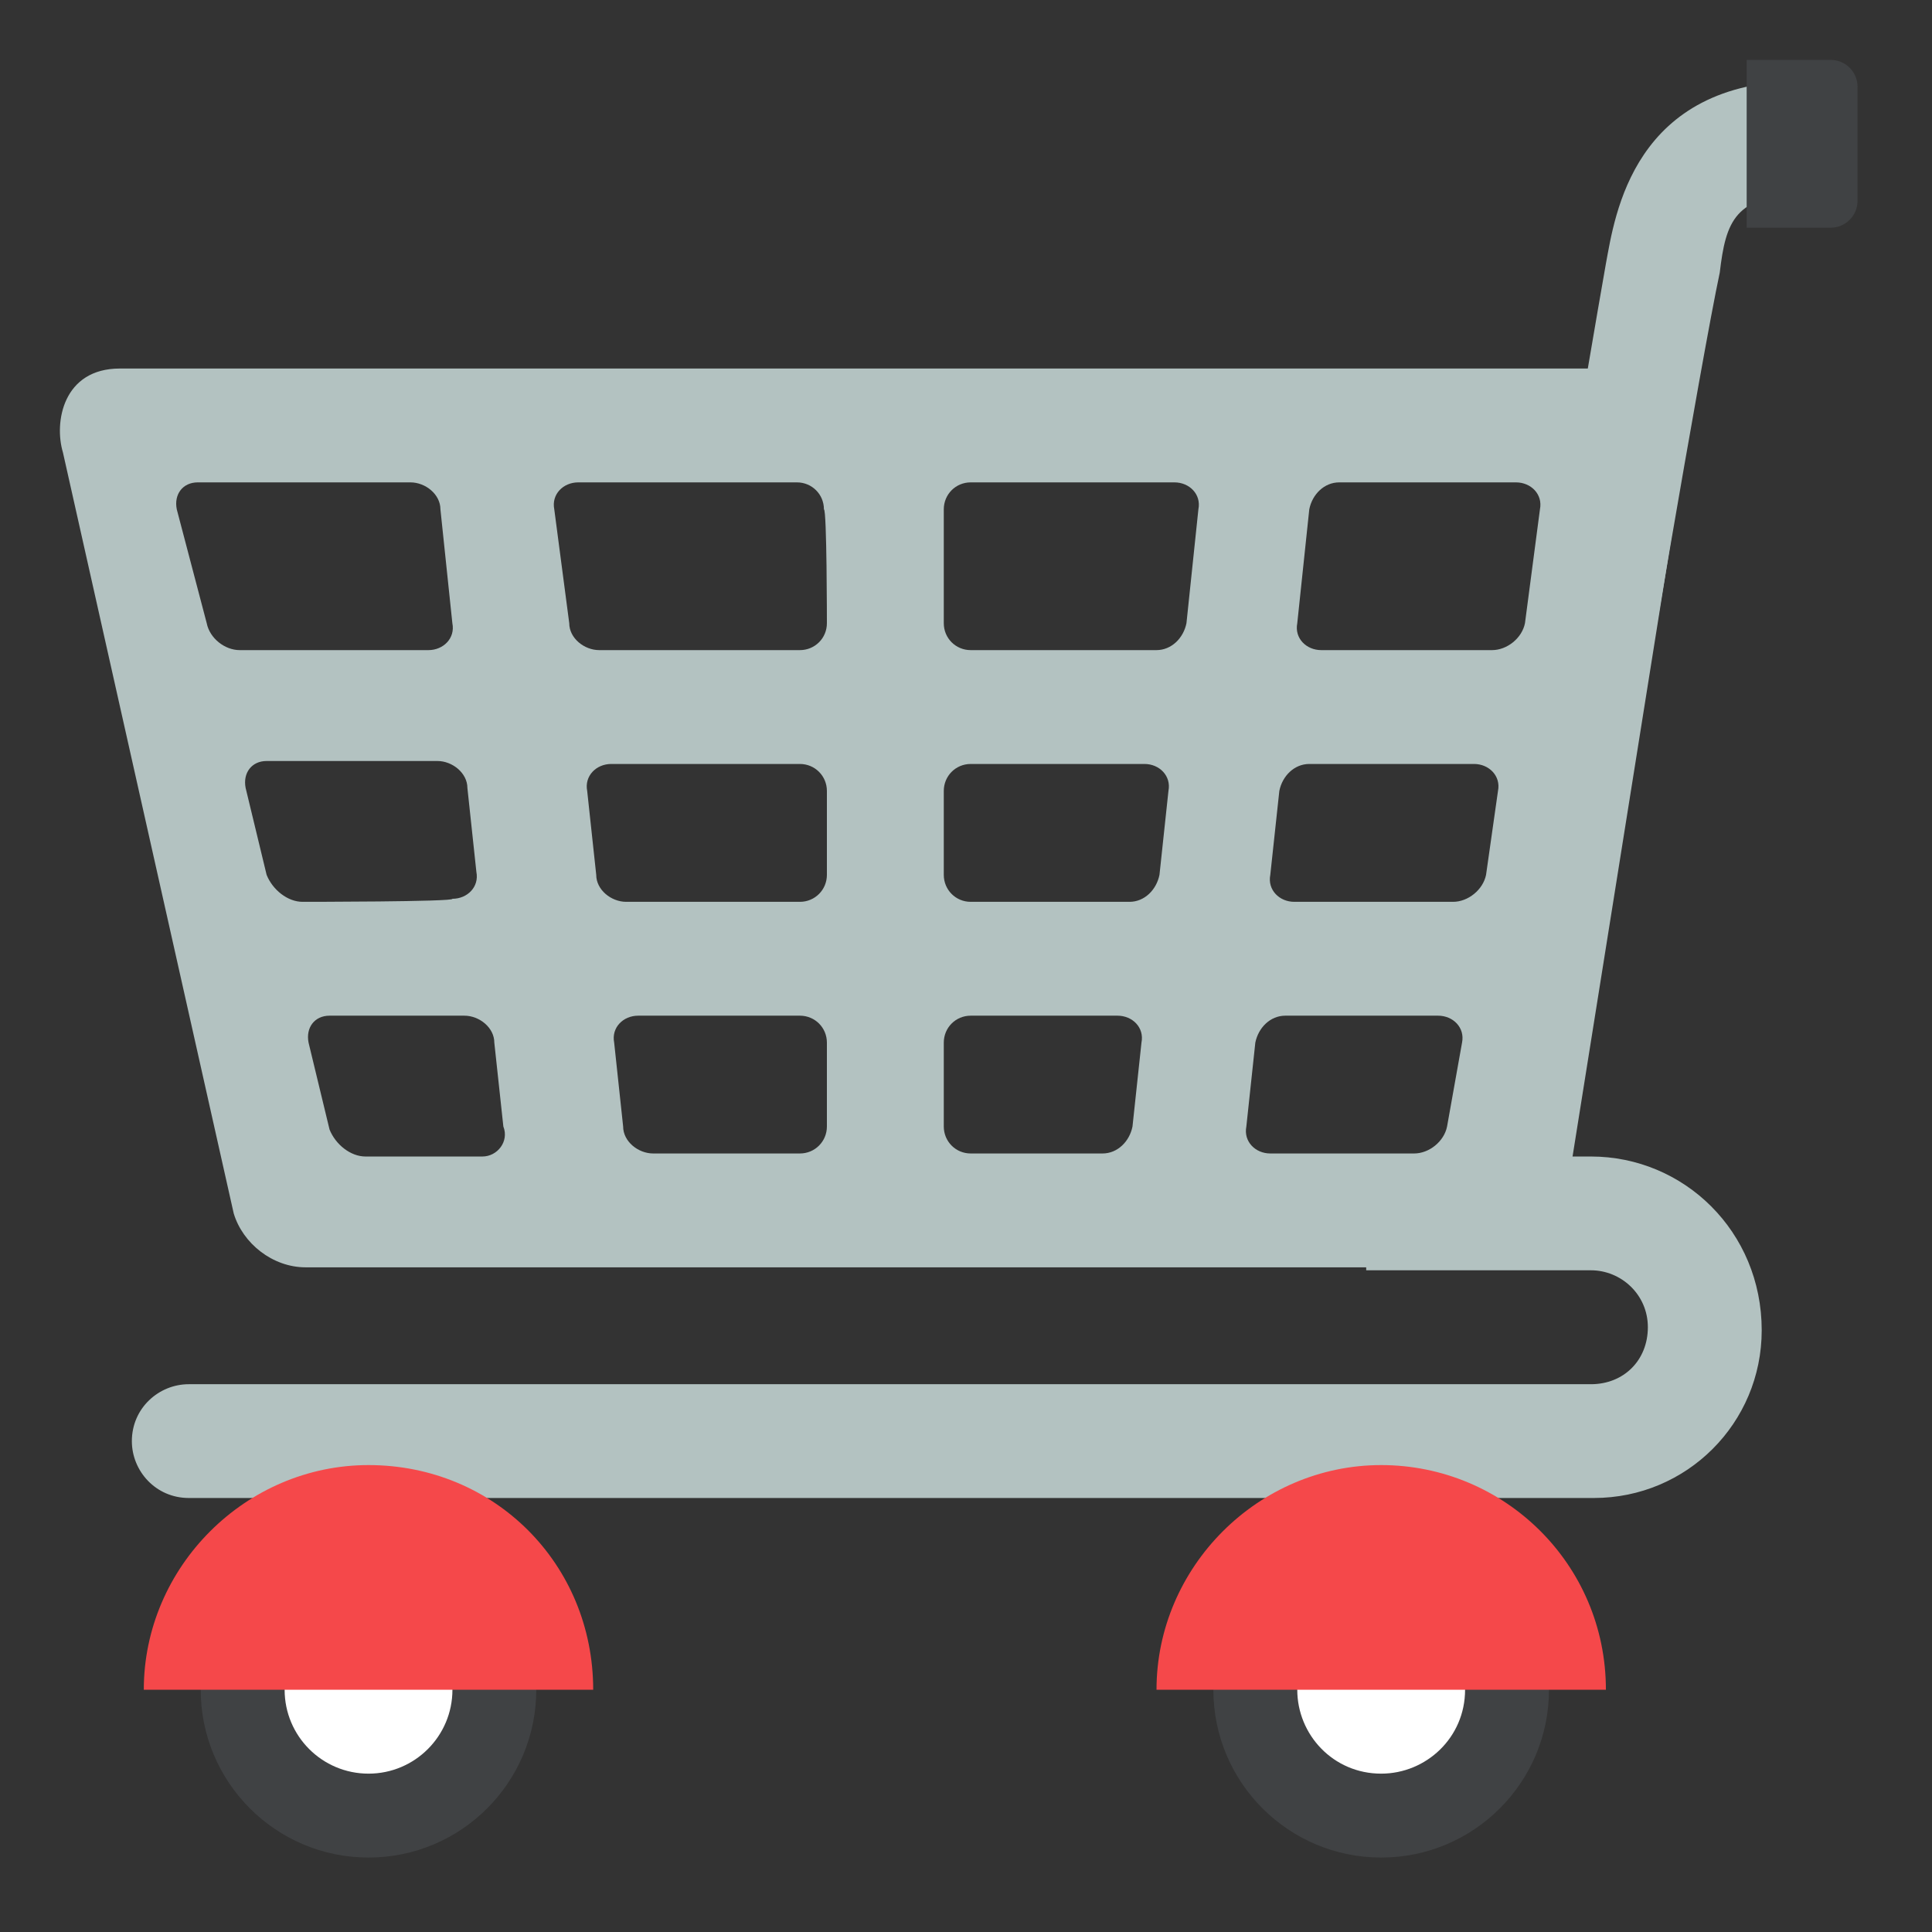 <svg width="28" height="28" viewBox="0 0 28 28" fill="none" xmlns="http://www.w3.org/2000/svg">
<rect x="0" y="0" width="28" height="28" fill="#333333" stroke="none"/>
<path d="M23.057 16.761H19.8V18.41H23.057C23.491 18.41 23.882 18.758 23.882 19.235C23.882 19.713 23.534 20.061 23.057 20.061H2.736C2.301 20.061 1.911 20.408 1.911 20.886C1.911 21.32 2.258 21.71 2.736 21.71H23.1C24.446 21.71 25.532 20.625 25.532 19.279C25.532 17.846 24.403 16.761 23.057 16.761Z" fill="#B3C2C1"/>
<path d="M23.665 11.159L22.058 11.029C22.058 10.986 23.057 5.037 23.274 3.821C23.404 3.126 23.665 1.172 26.14 1.172V2.822C25.141 2.822 25.011 3.213 24.924 3.951C24.663 5.167 23.665 11.072 23.665 11.159Z" fill="#B3C2C1"/>
<path d="M23.751 5.341H1.737C0.912 5.341 0.781 6.122 0.912 6.557L3.387 17.585C3.517 18.02 3.951 18.367 4.429 18.367H21.71C22.145 18.367 22.579 18.02 22.666 17.542L24.489 6.122C24.533 5.732 24.185 5.341 23.751 5.341ZM2.996 9.032L2.562 7.382C2.518 7.164 2.649 6.991 2.866 6.991H5.949C6.166 6.991 6.383 7.164 6.383 7.382L6.556 9.032C6.6 9.249 6.426 9.422 6.209 9.422H3.474C3.256 9.422 3.039 9.249 2.996 9.032ZM4.385 13.07C4.168 13.07 3.951 12.896 3.864 12.679L3.56 11.42C3.517 11.203 3.647 11.029 3.864 11.029H6.339C6.556 11.029 6.774 11.203 6.774 11.42L6.904 12.636C6.947 12.853 6.774 13.026 6.556 13.026C6.6 13.07 4.385 13.07 4.385 13.07ZM6.991 16.761H5.297C5.08 16.761 4.863 16.587 4.776 16.37L4.472 15.111C4.429 14.893 4.559 14.72 4.776 14.72H6.73C6.947 14.72 7.164 14.893 7.164 15.111L7.295 16.326C7.381 16.543 7.208 16.761 6.991 16.761ZM11.984 16.326C11.984 16.543 11.81 16.717 11.593 16.717H9.466C9.249 16.717 9.031 16.543 9.031 16.326L8.901 15.111C8.858 14.893 9.031 14.72 9.249 14.72H11.593C11.81 14.72 11.984 14.893 11.984 15.111V16.326ZM11.984 12.679C11.984 12.896 11.81 13.07 11.593 13.07H9.075C8.858 13.07 8.641 12.896 8.641 12.679L8.51 11.463C8.467 11.246 8.641 11.072 8.858 11.072H11.593C11.81 11.072 11.984 11.246 11.984 11.463V12.679ZM11.984 9.032C11.984 9.249 11.81 9.422 11.593 9.422H8.684C8.467 9.422 8.25 9.249 8.25 9.032L8.033 7.382C7.989 7.164 8.163 6.991 8.38 6.991H11.55C11.767 6.991 11.941 7.164 11.941 7.382C11.984 7.382 11.984 9.032 11.984 9.032ZM16.413 16.326C16.37 16.543 16.196 16.717 15.979 16.717H14.068C13.851 16.717 13.678 16.543 13.678 16.326V15.111C13.678 14.893 13.851 14.72 14.068 14.72H16.196C16.413 14.72 16.587 14.893 16.543 15.111L16.413 16.326ZM16.804 12.679C16.76 12.896 16.587 13.07 16.37 13.07H14.068C13.851 13.07 13.678 12.896 13.678 12.679V11.463C13.678 11.246 13.851 11.072 14.068 11.072H16.587C16.804 11.072 16.977 11.246 16.934 11.463L16.804 12.679ZM17.195 9.032C17.151 9.249 16.977 9.422 16.76 9.422H14.068C13.851 9.422 13.678 9.249 13.678 9.032V7.382C13.678 7.164 13.851 6.991 14.068 6.991H17.021C17.238 6.991 17.412 7.164 17.368 7.382L17.195 9.032ZM20.972 16.326C20.929 16.543 20.712 16.717 20.495 16.717H18.41C18.193 16.717 18.02 16.543 18.063 16.326L18.193 15.111C18.237 14.893 18.41 14.72 18.628 14.72H20.842C21.059 14.72 21.233 14.893 21.189 15.111L20.972 16.326ZM21.537 12.679C21.493 12.896 21.276 13.07 21.059 13.07H18.758C18.541 13.07 18.367 12.896 18.41 12.679L18.541 11.463C18.584 11.246 18.758 11.072 18.975 11.072H21.363C21.58 11.072 21.754 11.246 21.71 11.463L21.537 12.679ZM22.101 9.032C22.058 9.249 21.841 9.422 21.624 9.422H19.149C18.931 9.422 18.758 9.249 18.801 9.032L18.975 7.382C19.018 7.164 19.192 6.991 19.409 6.991H21.971C22.188 6.991 22.362 7.164 22.318 7.382L22.101 9.032Z" fill="#B3C2C1"/>
<path d="M5.341 26.921C6.684 26.921 7.772 25.832 7.772 24.489C7.772 23.146 6.684 22.058 5.341 22.058C3.998 22.058 2.909 23.146 2.909 24.489C2.909 25.832 3.998 26.921 5.341 26.921Z" fill="#404244"/>
<path d="M5.341 25.705C6.012 25.705 6.557 25.161 6.557 24.489C6.557 23.818 6.012 23.274 5.341 23.274C4.669 23.274 4.125 23.818 4.125 24.489C4.125 25.161 4.669 25.705 5.341 25.705Z" fill="white"/>
<path d="M20.017 26.921C21.36 26.921 22.449 25.832 22.449 24.489C22.449 23.146 21.36 22.058 20.017 22.058C18.674 22.058 17.585 23.146 17.585 24.489C17.585 25.832 18.674 26.921 20.017 26.921Z" fill="#404244"/>
<path d="M21.233 24.489C21.233 25.184 20.668 25.705 20.017 25.705C19.322 25.705 18.801 25.141 18.801 24.489C18.801 23.795 19.366 23.274 20.017 23.274C20.668 23.274 21.233 23.795 21.233 24.489Z" fill="white"/>
<path d="M26.53 0.868H25.314V3.3H26.53C26.747 3.3 26.921 3.126 26.921 2.909V1.259C26.921 1.042 26.747 0.868 26.53 0.868Z" fill="#404244"/>
<path d="M5.341 21.233C3.561 21.233 2.084 22.709 2.084 24.489H8.597C8.597 22.666 7.164 21.233 5.341 21.233Z" fill="#F5484A"/>
<path d="M20.017 21.233C18.237 21.233 16.761 22.709 16.761 24.489H23.274C23.274 22.666 21.797 21.233 20.017 21.233Z" fill="#F5484A"/>
</svg>
